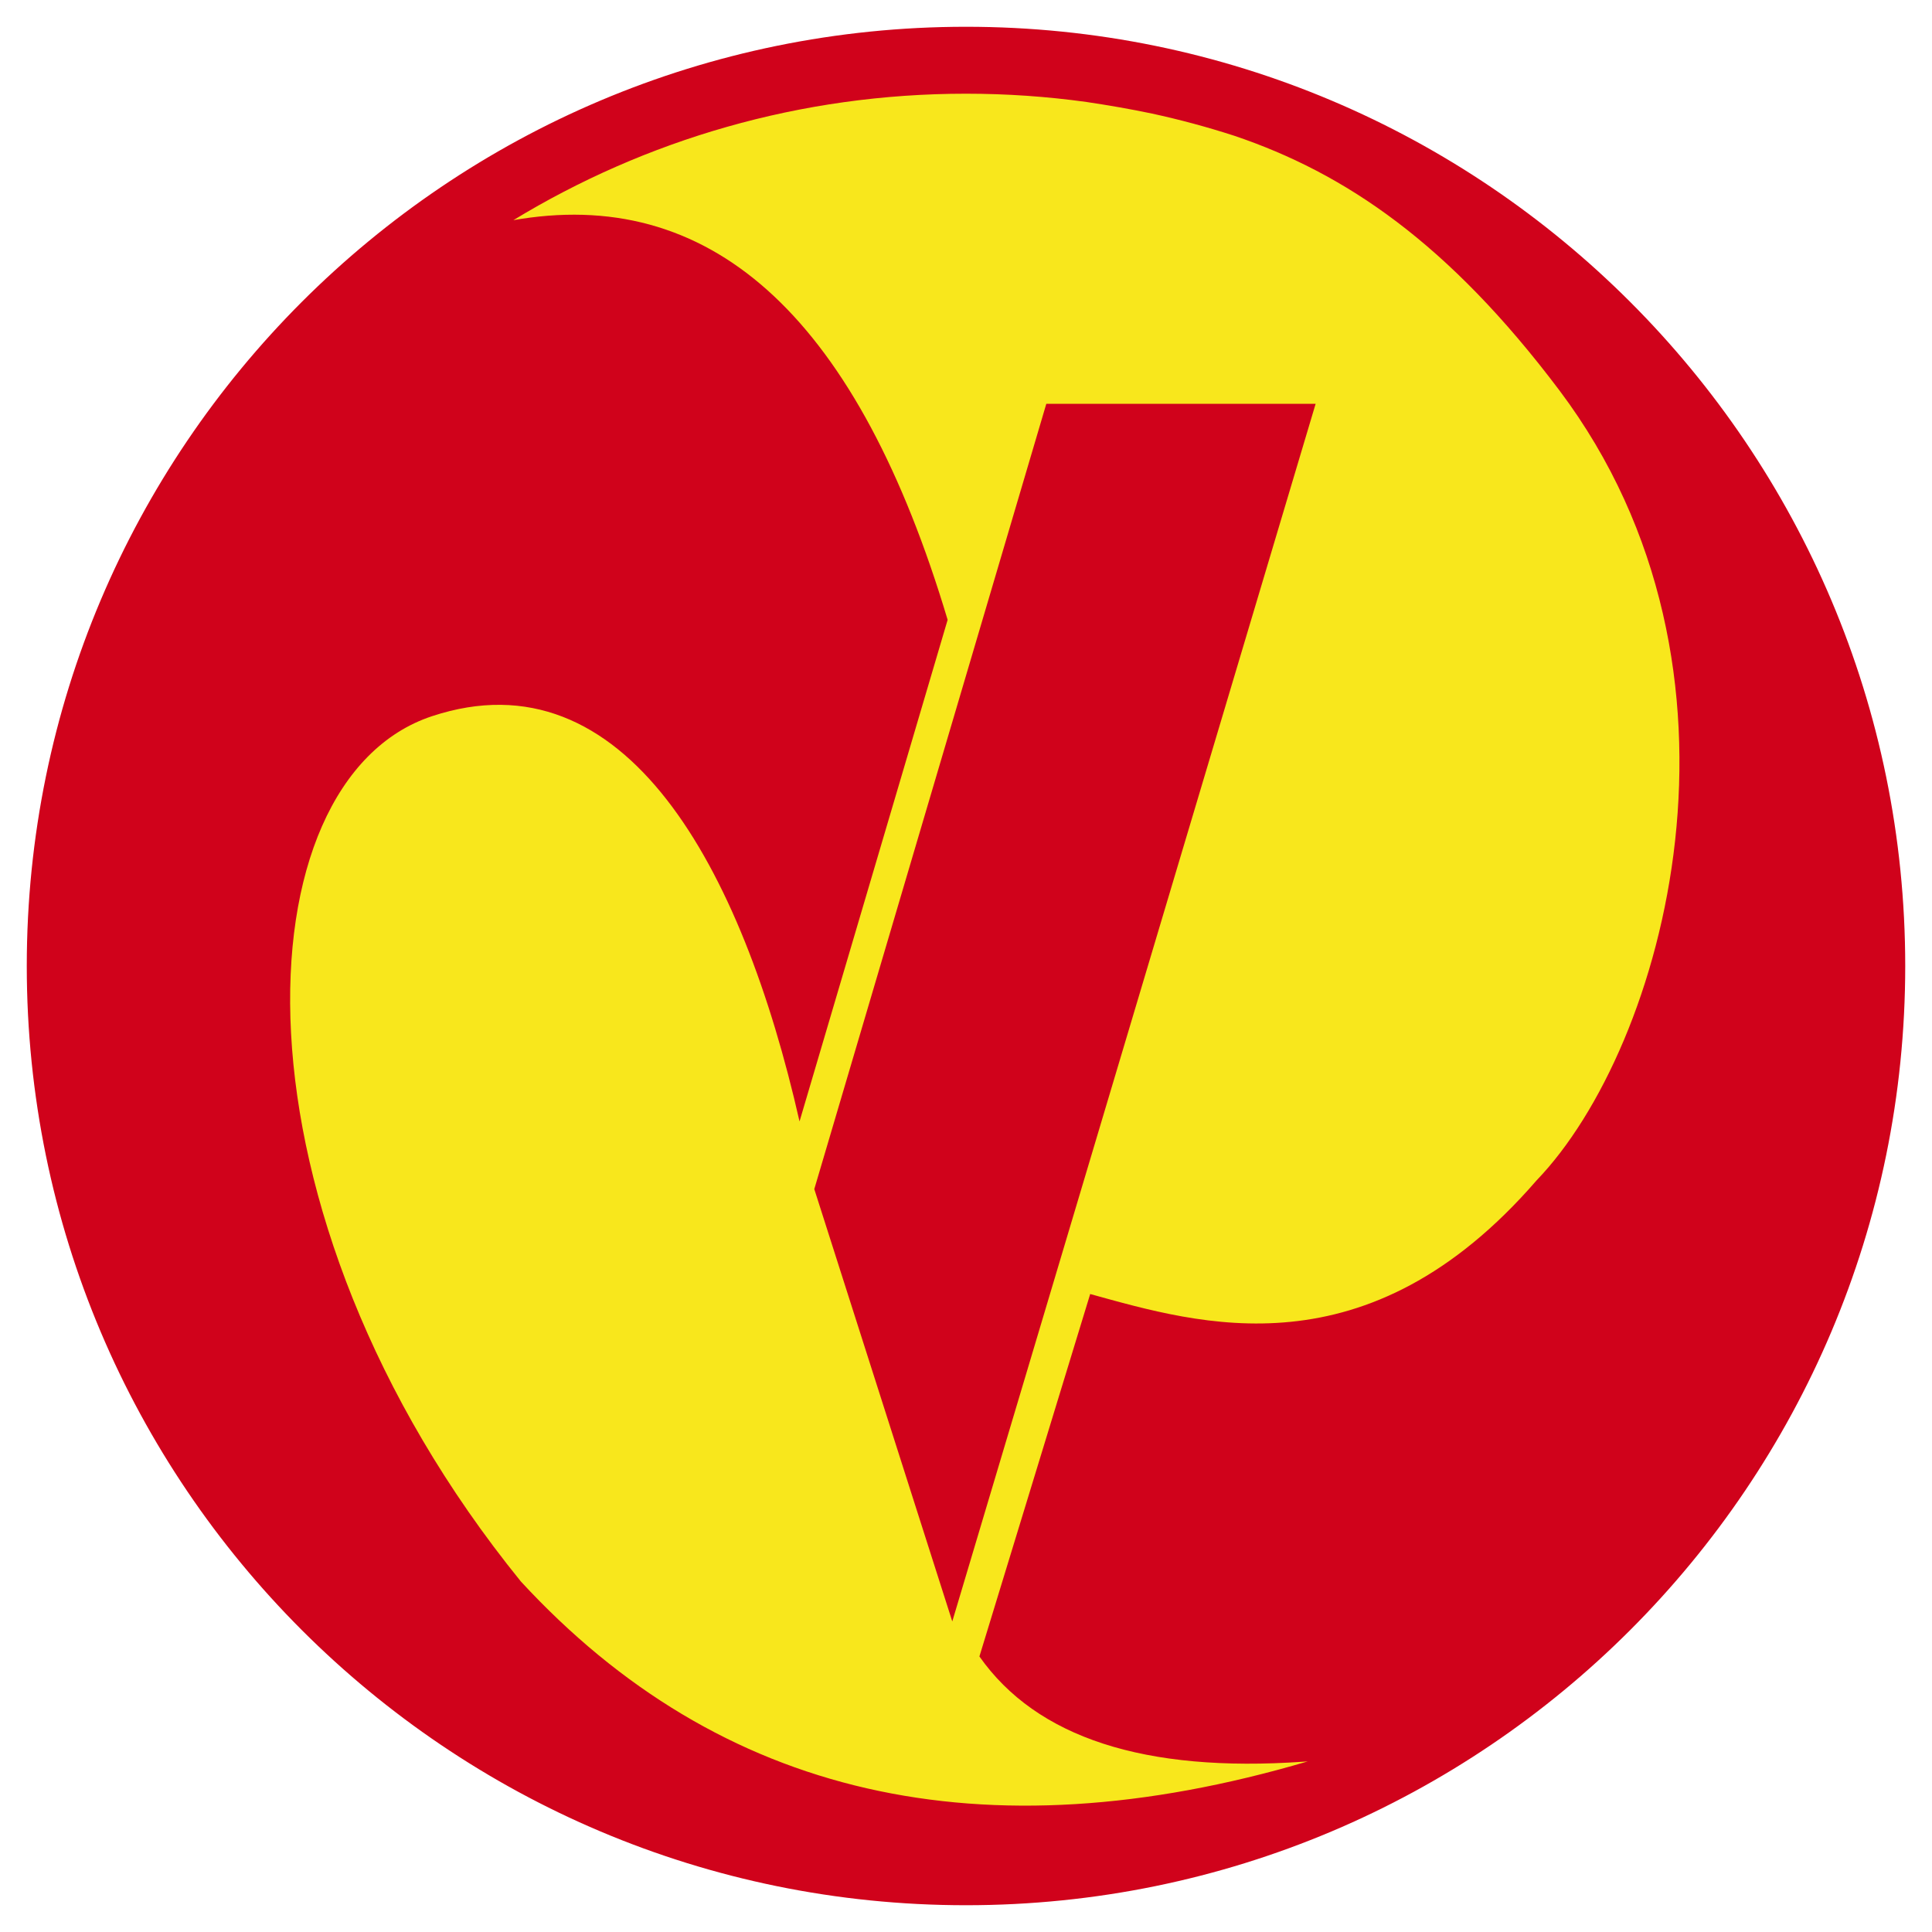 <?xml version="1.0" encoding="UTF-8"?>
<svg width="160px" height="160px" viewBox="0 0 160 160" version="1.1" xmlns="http://www.w3.org/2000/svg" xmlns:xlink="http://www.w3.org/1999/xlink">
    <!-- Generator: Sketch 59.1 (86144) - https://sketch.com -->
    <title>logo-vector-red-on-yellow</title>
    <desc>Created with Sketch.</desc>
    <g id="logo-vector-red-on-yellow" stroke="none" stroke-width="1" fill="none" fill-rule="evenodd">
        <circle id="Oval" fill="#F8E71C" cx="80" cy="80" r="75.938"></circle>
        <path d="M80,2.217 C122.958,2.217 157.783,37.042 157.783,80 C157.783,122.958 122.958,157.783 80,157.783 C37.042,157.783 2.217,122.958 2.217,80 C2.217,37.042 37.042,2.217 80,2.217 Z M80,7.76 C66.275,7.76 53.444,11.587 42.516,18.233 L42.65,18.21 L42.65,18.21 L43.135,18.131 C59.319,15.608 71.101,26.675 78.479,51.332 L78.479,51.332 L66.214,92.873 C61.437,71.796 51.772,54.025 35.776,59.312 C19.781,64.6 18.193,100.207 43.135,130.97 C59.625,148.846 81.347,153.813 108.302,145.872 L107.937,145.897 C94.784,146.811 85.842,143.905 81.111,137.181 L81.111,137.181 L90.285,107.166 C99.345,109.662 113.23,113.939 127.253,97.755 C137.872,86.719 146.6,55.53 129.145,32.333 C119.956,20.12 111.382,14.336 102.214,11.242 C99.99,10.522 97.718,9.908 95.404,9.406 C93.63,9.033 91.827,8.721 89.985,8.447 C86.721,7.993 83.388,7.76 80,7.76 Z M108.955,33.441 L78.864,134.282 L67.436,98.476 L86.651,33.441 L108.955,33.441 Z" id="Combined-Shape" fill="#D0021B" fill-rule="nonzero"></path>
    </g>
</svg>